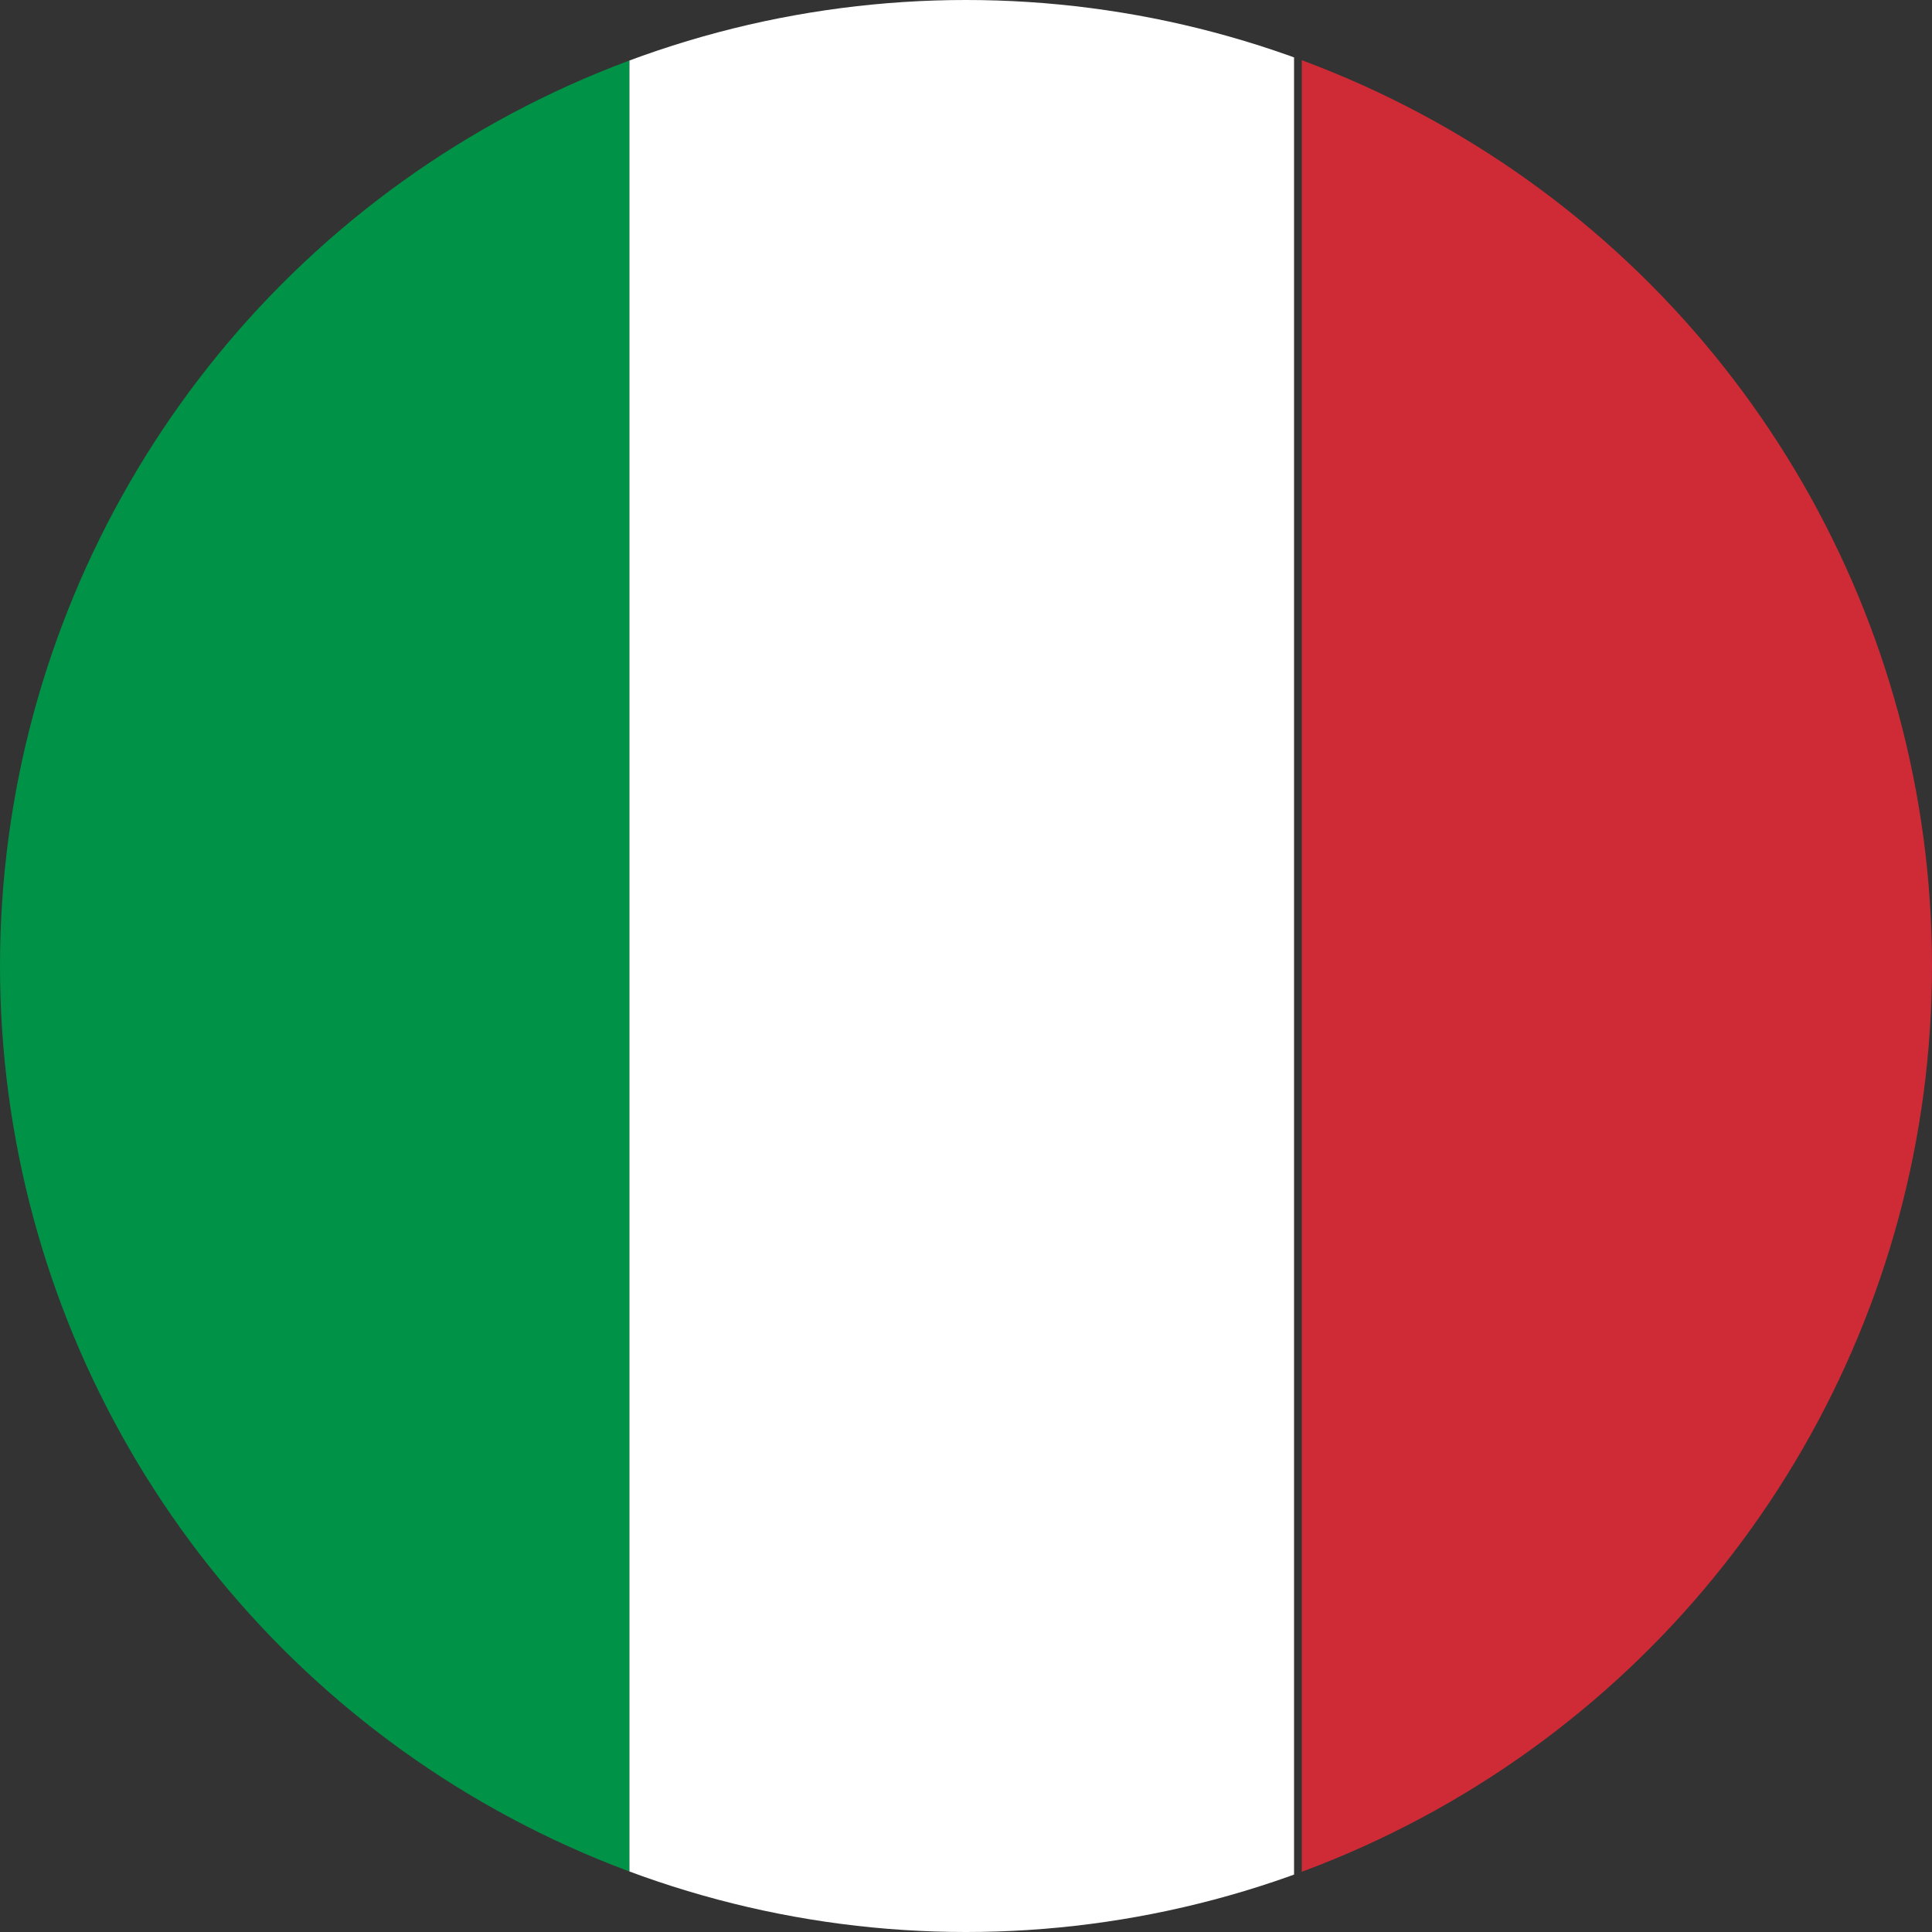 <?xml version="1.0" encoding="utf-8"?>
<!-- Generator: Adobe Illustrator 24.0.2, SVG Export Plug-In . SVG Version: 6.00 Build 0)  -->
<svg version="1.1" id="italy_flag" xmlns="http://www.w3.org/2000/svg" xmlns:xlink="http://www.w3.org/1999/xlink" x="0px" y="0px"
	 viewBox="0 0 25 25" style="enable-background:new 0 0 25 25;" xml:space="preserve">
<rect x="0" y="0" width="25" height="25" fill="#333333" stroke="none"/>
<style type="text/css">
	.st0{clip-path:url(#SVGID_2_);}
	.st1{fill:#009246;}
	.st2{fill:#FFFFFF;}
	.st3{fill:#CE2B37;}
</style>
<g>
	<defs>
		<circle id="SVGID_1_" cx="12.5" cy="12.5" r="12.5"/>
	</defs>
	<clipPath id="SVGID_2_">
		<use xlink:href="#SVGID_1_"  style="overflow:visible;"/>
	</clipPath>
	<g id="Gruppo_di_maschere_2" class="st0">
		<g id="Raggruppa_34" transform="translate(-0.455 0)">
			<g id="Raggruppa_33" transform="translate(0 0)">
				<rect id="Rettangolo_438" x="0" y="0" class="st1" width="8.6" height="39.3"/>
				<rect id="Rettangolo_439" x="8.6" y="0" class="st2" width="8.6" height="39.3"/>
				<rect id="Rettangolo_440" x="17.3" y="0" class="st3" width="8.6" height="39.3"/>
			</g>
		</g>
	</g>
</g>
</svg>
